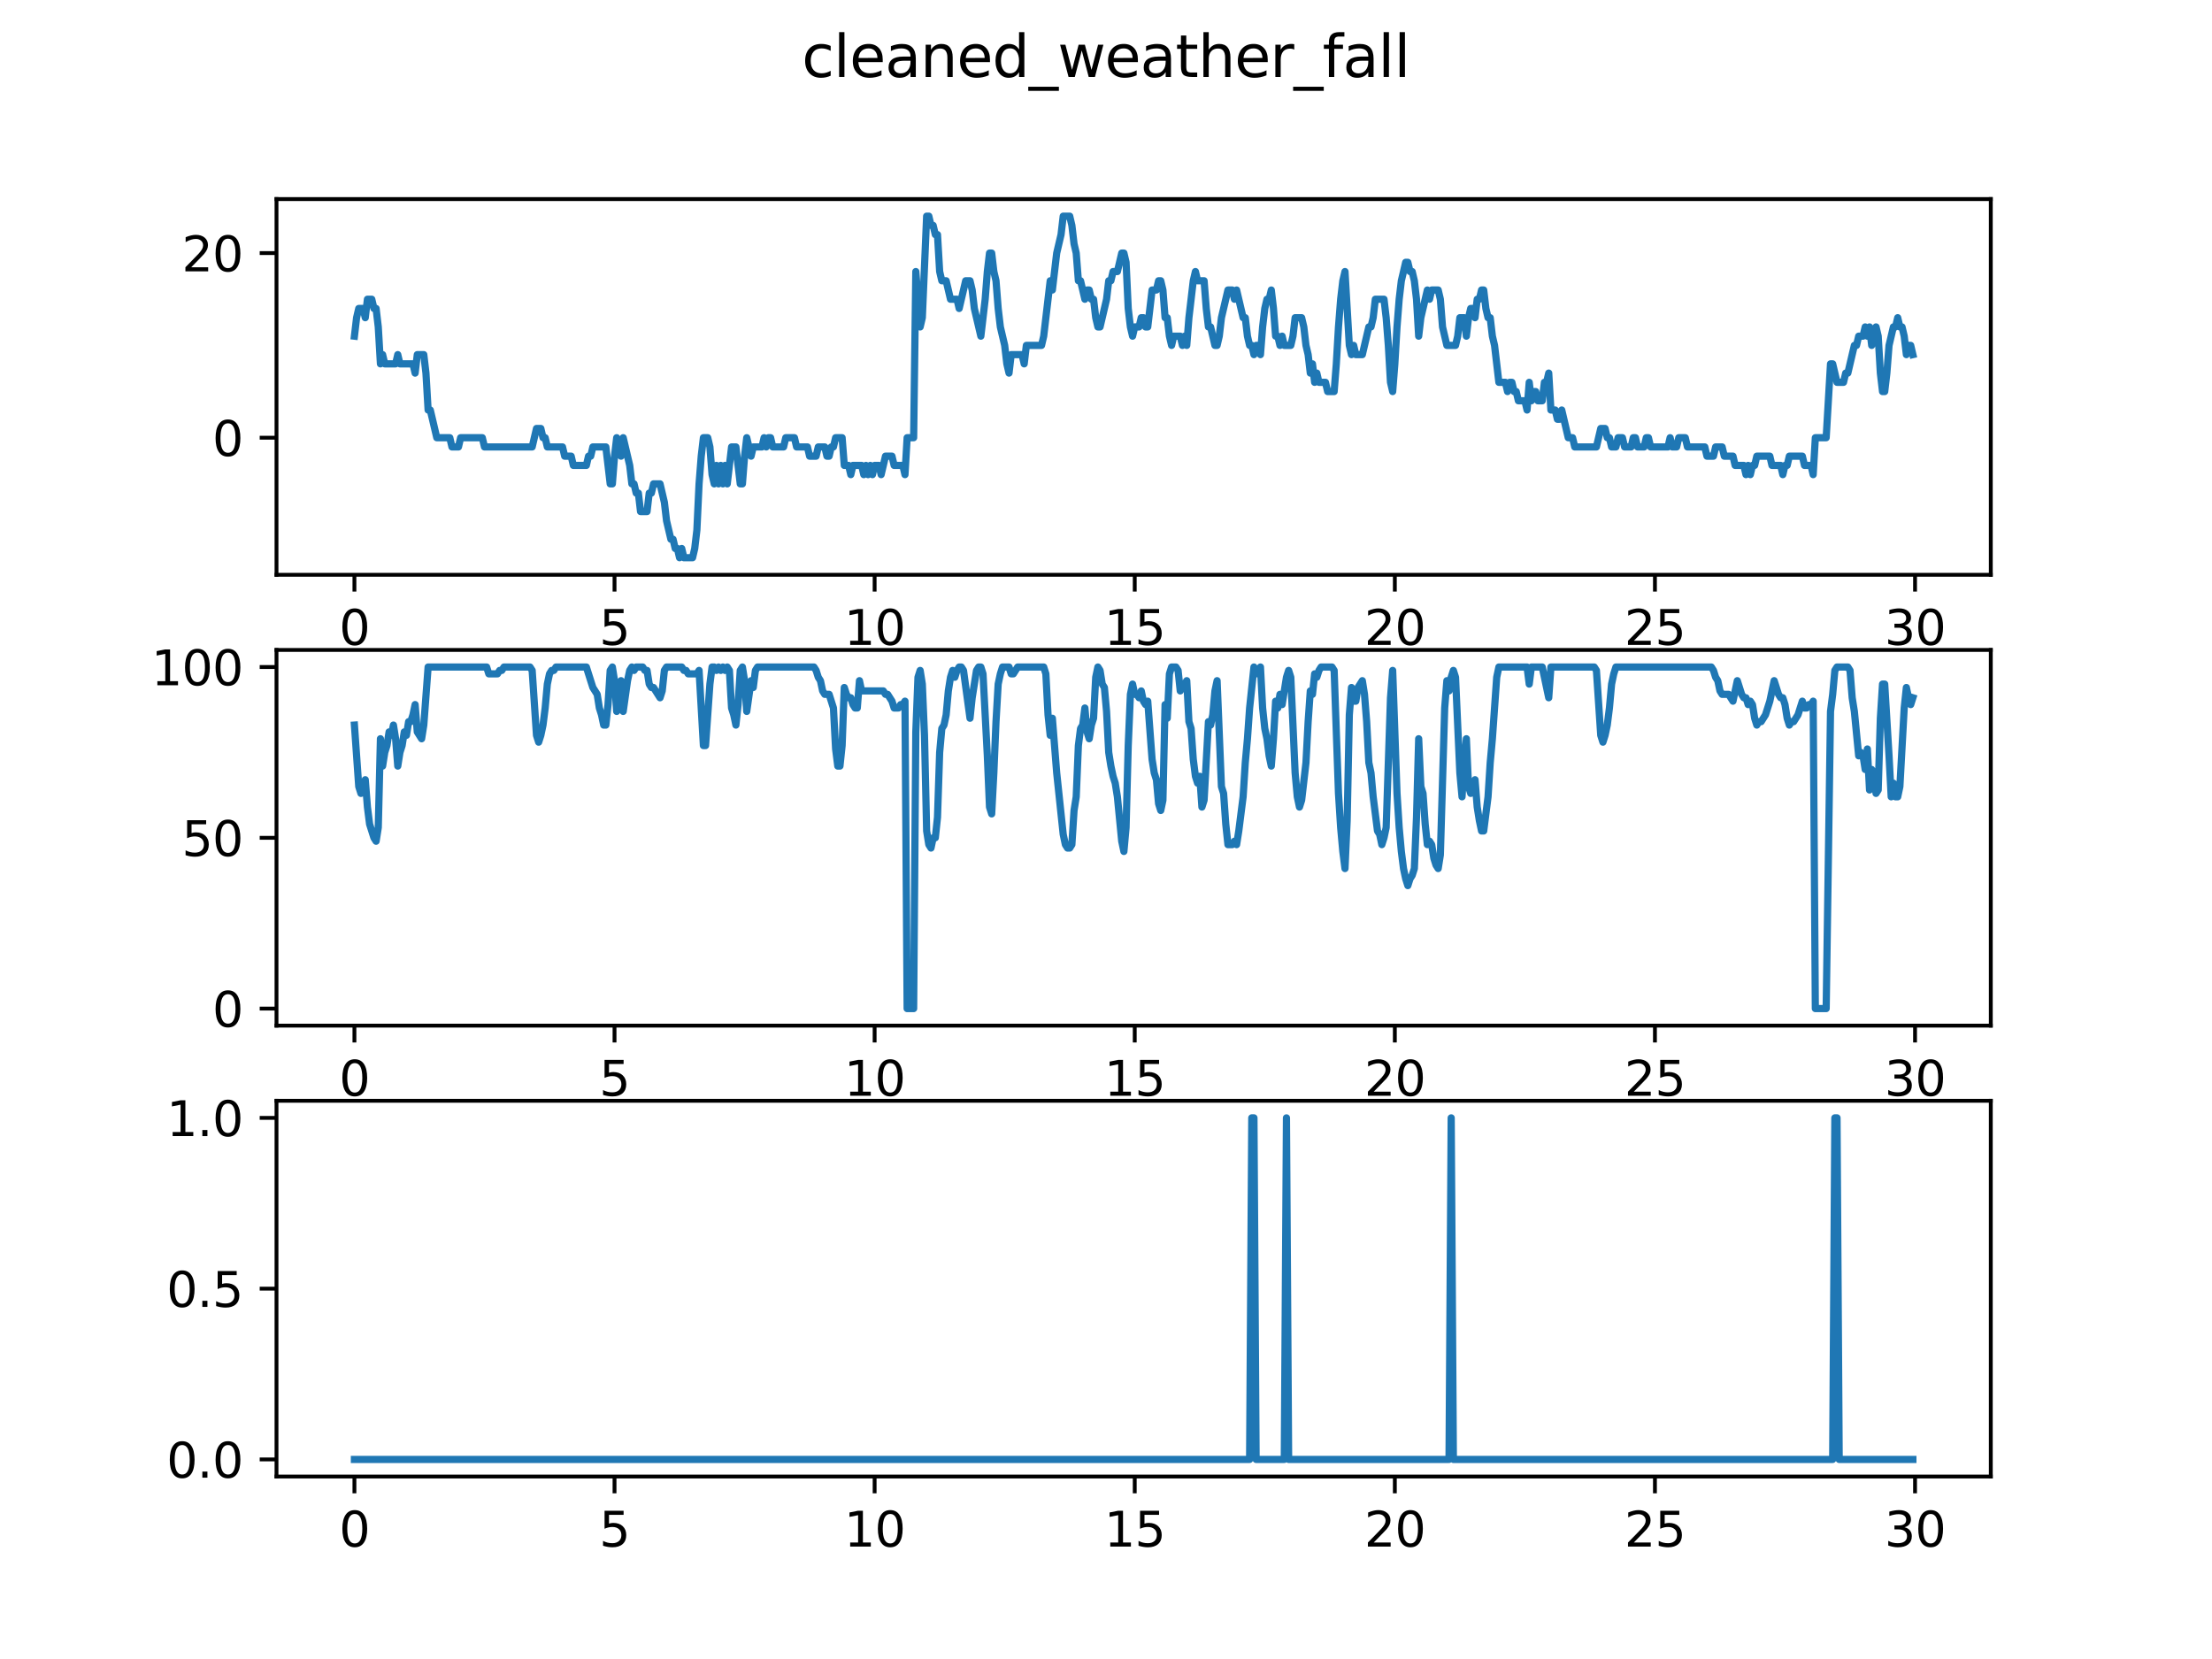 <?xml version="1.0" encoding="utf-8" standalone="no"?>
<!DOCTYPE svg PUBLIC "-//W3C//DTD SVG 1.1//EN"
  "http://www.w3.org/Graphics/SVG/1.1/DTD/svg11.dtd">
<svg xmlns:xlink="http://www.w3.org/1999/xlink" width="460.8pt" height="345.6pt" viewBox="0 0 460.8 345.6" xmlns="http://www.w3.org/2000/svg" version="1.1">
 <defs>
  <style type="text/css">*{stroke-linejoin: round; stroke-linecap: butt}</style>
 </defs>
 <g id="figure_1">
  <g id="patch_1">
   <path d="M 0 345.6 
L 460.8 345.6 
L 460.8 0 
L 0 0 
z
" style="fill: #ffffff"/>
  </g>
  <g id="axes_1">
   <g id="patch_2">
    <path d="M 57.6 119.74 
L 414.72 119.74 
L 414.72 41.472 
L 57.6 41.472 
z
" style="fill: #ffffff"/>
   </g>
   <g id="matplotlib.axis_1">
    <g id="xtick_1">
     <g id="line2d_1">
      <defs>
       <path id="m0f39bfee9a" d="M 0 0 
L 0 3.5 
" style="stroke: #000000; stroke-width: 0.8"/>
      </defs>
      <g>
       <use xlink:href="#m0f39bfee9a" x="73.833" y="119.74" style="stroke: #000000; stroke-width: 0.8"/>
      </g>
     </g>
     <g id="text_1">
      <!-- 0 -->
      <g transform="translate(70.651 134.339) scale(0.1 -0.1)">
       <defs>
        <path id="DejaVuSans-30" d="M 2034 4250 
Q 1547 4250 1301 3770 
Q 1056 3291 1056 2328 
Q 1056 1369 1301 889 
Q 1547 409 2034 409 
Q 2525 409 2770 889 
Q 3016 1369 3016 2328 
Q 3016 3291 2770 3770 
Q 2525 4250 2034 4250 
z
M 2034 4750 
Q 2819 4750 3233 4129 
Q 3647 3509 3647 2328 
Q 3647 1150 3233 529 
Q 2819 -91 2034 -91 
Q 1250 -91 836 529 
Q 422 1150 422 2328 
Q 422 3509 836 4129 
Q 1250 4750 2034 4750 
z
" transform="scale(0.016)"/>
       </defs>
       <use xlink:href="#DejaVuSans-30"/>
      </g>
     </g>
    </g>
    <g id="xtick_2">
     <g id="line2d_2">
      <g>
       <use xlink:href="#m0f39bfee9a" x="128.017" y="119.74" style="stroke: #000000; stroke-width: 0.8"/>
      </g>
     </g>
     <g id="text_2">
      <!-- 5 -->
      <g transform="translate(124.836 134.339) scale(0.1 -0.1)">
       <defs>
        <path id="DejaVuSans-35" d="M 691 4666 
L 3169 4666 
L 3169 4134 
L 1269 4134 
L 1269 2991 
Q 1406 3038 1543 3061 
Q 1681 3084 1819 3084 
Q 2600 3084 3056 2656 
Q 3513 2228 3513 1497 
Q 3513 744 3044 326 
Q 2575 -91 1722 -91 
Q 1428 -91 1123 -41 
Q 819 9 494 109 
L 494 744 
Q 775 591 1075 516 
Q 1375 441 1709 441 
Q 2250 441 2565 725 
Q 2881 1009 2881 1497 
Q 2881 1984 2565 2268 
Q 2250 2553 1709 2553 
Q 1456 2553 1204 2497 
Q 953 2441 691 2322 
L 691 4666 
z
" transform="scale(0.016)"/>
       </defs>
       <use xlink:href="#DejaVuSans-35"/>
      </g>
     </g>
    </g>
    <g id="xtick_3">
     <g id="line2d_3">
      <g>
       <use xlink:href="#m0f39bfee9a" x="182.201" y="119.74" style="stroke: #000000; stroke-width: 0.8"/>
      </g>
     </g>
     <g id="text_3">
      <!-- 10 -->
      <g transform="translate(175.839 134.339) scale(0.1 -0.1)">
       <defs>
        <path id="DejaVuSans-31" d="M 794 531 
L 1825 531 
L 1825 4091 
L 703 3866 
L 703 4441 
L 1819 4666 
L 2450 4666 
L 2450 531 
L 3481 531 
L 3481 0 
L 794 0 
L 794 531 
z
" transform="scale(0.016)"/>
       </defs>
       <use xlink:href="#DejaVuSans-31"/>
       <use xlink:href="#DejaVuSans-30" x="63.623"/>
      </g>
     </g>
    </g>
    <g id="xtick_4">
     <g id="line2d_4">
      <g>
       <use xlink:href="#m0f39bfee9a" x="236.386" y="119.74" style="stroke: #000000; stroke-width: 0.8"/>
      </g>
     </g>
     <g id="text_4">
      <!-- 15 -->
      <g transform="translate(230.023 134.339) scale(0.1 -0.1)">
       <use xlink:href="#DejaVuSans-31"/>
       <use xlink:href="#DejaVuSans-35" x="63.623"/>
      </g>
     </g>
    </g>
    <g id="xtick_5">
     <g id="line2d_5">
      <g>
       <use xlink:href="#m0f39bfee9a" x="290.57" y="119.74" style="stroke: #000000; stroke-width: 0.8"/>
      </g>
     </g>
     <g id="text_5">
      <!-- 20 -->
      <g transform="translate(284.208 134.339) scale(0.1 -0.1)">
       <defs>
        <path id="DejaVuSans-32" d="M 1228 531 
L 3431 531 
L 3431 0 
L 469 0 
L 469 531 
Q 828 903 1448 1529 
Q 2069 2156 2228 2338 
Q 2531 2678 2651 2914 
Q 2772 3150 2772 3378 
Q 2772 3750 2511 3984 
Q 2250 4219 1831 4219 
Q 1534 4219 1204 4116 
Q 875 4013 500 3803 
L 500 4441 
Q 881 4594 1212 4672 
Q 1544 4750 1819 4750 
Q 2544 4750 2975 4387 
Q 3406 4025 3406 3419 
Q 3406 3131 3298 2873 
Q 3191 2616 2906 2266 
Q 2828 2175 2409 1742 
Q 1991 1309 1228 531 
z
" transform="scale(0.016)"/>
       </defs>
       <use xlink:href="#DejaVuSans-32"/>
       <use xlink:href="#DejaVuSans-30" x="63.623"/>
      </g>
     </g>
    </g>
    <g id="xtick_6">
     <g id="line2d_6">
      <g>
       <use xlink:href="#m0f39bfee9a" x="344.754" y="119.74" style="stroke: #000000; stroke-width: 0.8"/>
      </g>
     </g>
     <g id="text_6">
      <!-- 25 -->
      <g transform="translate(338.392 134.339) scale(0.1 -0.1)">
       <use xlink:href="#DejaVuSans-32"/>
       <use xlink:href="#DejaVuSans-35" x="63.623"/>
      </g>
     </g>
    </g>
    <g id="xtick_7">
     <g id="line2d_7">
      <g>
       <use xlink:href="#m0f39bfee9a" x="398.939" y="119.74" style="stroke: #000000; stroke-width: 0.8"/>
      </g>
     </g>
     <g id="text_7">
      <!-- 30 -->
      <g transform="translate(392.576 134.339) scale(0.1 -0.1)">
       <defs>
        <path id="DejaVuSans-33" d="M 2597 2516 
Q 3050 2419 3304 2112 
Q 3559 1806 3559 1356 
Q 3559 666 3084 287 
Q 2609 -91 1734 -91 
Q 1441 -91 1130 -33 
Q 819 25 488 141 
L 488 750 
Q 750 597 1062 519 
Q 1375 441 1716 441 
Q 2309 441 2620 675 
Q 2931 909 2931 1356 
Q 2931 1769 2642 2001 
Q 2353 2234 1838 2234 
L 1294 2234 
L 1294 2753 
L 1863 2753 
Q 2328 2753 2575 2939 
Q 2822 3125 2822 3475 
Q 2822 3834 2567 4026 
Q 2313 4219 1838 4219 
Q 1578 4219 1281 4162 
Q 984 4106 628 3988 
L 628 4550 
Q 988 4650 1302 4700 
Q 1616 4750 1894 4750 
Q 2613 4750 3031 4423 
Q 3450 4097 3450 3541 
Q 3450 3153 3228 2886 
Q 3006 2619 2597 2516 
z
" transform="scale(0.016)"/>
       </defs>
       <use xlink:href="#DejaVuSans-33"/>
       <use xlink:href="#DejaVuSans-30" x="63.623"/>
      </g>
     </g>
    </g>
   </g>
   <g id="matplotlib.axis_2">
    <g id="ytick_1">
     <g id="line2d_8">
      <defs>
       <path id="m8c76412e36" d="M 0 0 
L -3.5 0 
" style="stroke: #000000; stroke-width: 0.8"/>
      </defs>
      <g>
       <use xlink:href="#m8c76412e36" x="57.6" y="91.183" style="stroke: #000000; stroke-width: 0.8"/>
      </g>
     </g>
     <g id="text_8">
      <!-- 0 -->
      <g transform="translate(44.237 94.982) scale(0.1 -0.1)">
       <use xlink:href="#DejaVuSans-30"/>
      </g>
     </g>
    </g>
    <g id="ytick_2">
     <g id="line2d_9">
      <g>
       <use xlink:href="#m8c76412e36" x="57.6" y="52.722" style="stroke: #000000; stroke-width: 0.8"/>
      </g>
     </g>
     <g id="text_9">
      <!-- 20 -->
      <g transform="translate(37.875 56.521) scale(0.1 -0.1)">
       <use xlink:href="#DejaVuSans-32"/>
       <use xlink:href="#DejaVuSans-30" x="63.623"/>
      </g>
     </g>
    </g>
   </g>
   <g id="line2d_10">
    <path d="M 73.833 70.029 
L 74.284 66.183 
L 74.736 64.26 
L 75.639 64.26 
L 76.09 66.183 
L 76.542 62.337 
L 77.445 62.337 
L 77.897 64.26 
L 78.348 64.26 
L 78.8 68.106 
L 79.251 75.798 
L 79.703 73.875 
L 80.154 75.798 
L 82.412 75.798 
L 82.863 73.875 
L 83.315 75.798 
L 86.024 75.798 
L 86.476 77.722 
L 86.927 73.875 
L 88.282 73.875 
L 88.733 77.722 
L 89.185 85.414 
L 89.636 85.414 
L 90.991 91.183 
L 93.7 91.183 
L 94.152 93.106 
L 95.506 93.106 
L 95.958 91.183 
L 100.473 91.183 
L 100.925 93.106 
L 110.859 93.106 
L 111.762 89.26 
L 112.665 89.26 
L 113.116 91.183 
L 113.568 91.183 
L 114.019 93.106 
L 117.18 93.106 
L 117.632 95.029 
L 118.986 95.029 
L 119.438 96.952 
L 122.147 96.952 
L 122.599 95.029 
L 123.05 95.029 
L 123.502 93.106 
L 126.211 93.106 
L 127.114 100.798 
L 127.566 100.798 
L 128.017 95.029 
L 128.469 91.183 
L 129.372 95.029 
L 129.823 91.183 
L 131.178 96.952 
L 131.629 100.798 
L 132.081 100.798 
L 132.532 102.721 
L 132.984 102.721 
L 133.436 106.567 
L 134.79 106.567 
L 135.242 102.721 
L 135.693 102.721 
L 136.145 100.798 
L 137.499 100.798 
L 138.402 104.644 
L 138.854 108.49 
L 139.757 112.336 
L 140.209 112.336 
L 140.66 114.26 
L 141.112 114.26 
L 141.563 116.183 
L 142.015 114.26 
L 142.466 116.183 
L 144.272 116.183 
L 144.724 114.26 
L 145.175 110.413 
L 145.627 100.798 
L 146.079 95.029 
L 146.53 91.183 
L 147.433 91.183 
L 147.885 93.106 
L 148.336 98.875 
L 148.788 100.798 
L 149.239 96.952 
L 149.691 100.798 
L 150.142 96.952 
L 150.594 100.798 
L 151.045 96.952 
L 151.497 100.798 
L 152.4 93.106 
L 153.303 93.106 
L 154.206 100.798 
L 154.658 100.798 
L 155.109 95.029 
L 155.561 91.183 
L 156.464 95.029 
L 156.915 93.106 
L 158.722 93.106 
L 159.173 91.183 
L 159.625 93.106 
L 160.076 91.183 
L 160.528 91.183 
L 160.979 93.106 
L 163.237 93.106 
L 163.688 91.183 
L 165.495 91.183 
L 165.946 93.106 
L 168.204 93.106 
L 168.655 95.029 
L 170.01 95.029 
L 170.461 93.106 
L 171.816 93.106 
L 172.268 95.029 
L 172.719 95.029 
L 173.171 93.106 
L 173.622 93.106 
L 174.074 91.183 
L 175.428 91.183 
L 175.88 96.952 
L 176.783 96.952 
L 177.235 98.875 
L 177.686 96.952 
L 179.492 96.952 
L 179.944 98.875 
L 180.395 96.952 
L 180.847 98.875 
L 181.298 96.952 
L 181.75 98.875 
L 182.201 96.952 
L 183.104 96.952 
L 183.556 98.875 
L 184.459 95.029 
L 185.814 95.029 
L 186.265 96.952 
L 188.071 96.952 
L 188.523 98.875 
L 188.974 91.183 
L 190.329 91.183 
L 190.781 56.568 
L 191.684 68.106 
L 192.135 66.183 
L 193.038 45.03 
L 193.49 45.03 
L 193.941 46.953 
L 194.393 46.953 
L 194.844 48.876 
L 195.296 48.876 
L 195.748 56.568 
L 196.199 58.491 
L 197.102 58.491 
L 198.005 62.337 
L 199.36 62.337 
L 199.811 64.26 
L 201.166 58.491 
L 202.069 58.491 
L 202.521 60.414 
L 202.972 64.26 
L 204.327 70.029 
L 205.23 62.337 
L 205.681 56.568 
L 206.133 52.722 
L 206.584 52.722 
L 207.036 56.568 
L 207.487 58.491 
L 207.939 64.26 
L 208.391 68.106 
L 209.294 71.952 
L 209.745 75.798 
L 210.197 77.722 
L 210.648 73.875 
L 212.906 73.875 
L 213.357 75.798 
L 213.809 71.952 
L 216.97 71.952 
L 217.421 70.029 
L 218.776 58.491 
L 219.227 60.414 
L 220.13 52.722 
L 221.034 48.876 
L 221.485 45.03 
L 222.84 45.03 
L 223.291 46.953 
L 223.743 50.799 
L 224.194 52.722 
L 224.646 58.491 
L 225.097 58.491 
L 226 62.337 
L 226.452 60.414 
L 226.904 60.414 
L 227.355 62.337 
L 227.807 62.337 
L 228.258 66.183 
L 228.71 68.106 
L 229.161 68.106 
L 230.516 62.337 
L 230.967 58.491 
L 231.419 58.491 
L 231.87 56.568 
L 232.773 56.568 
L 233.677 52.722 
L 234.128 52.722 
L 234.58 54.645 
L 235.031 64.26 
L 235.483 68.106 
L 235.934 70.029 
L 236.386 68.106 
L 237.289 68.106 
L 237.74 66.183 
L 238.192 66.183 
L 238.643 68.106 
L 239.095 68.106 
L 239.998 60.414 
L 240.901 60.414 
L 241.353 58.491 
L 241.804 58.491 
L 242.256 60.414 
L 242.707 66.183 
L 243.159 66.183 
L 243.61 70.029 
L 244.062 71.952 
L 244.513 70.029 
L 245.868 70.029 
L 246.32 71.952 
L 246.771 70.029 
L 247.223 71.952 
L 247.674 66.183 
L 248.577 58.491 
L 249.029 56.568 
L 249.48 58.491 
L 250.835 58.491 
L 251.286 64.26 
L 251.738 68.106 
L 252.19 68.106 
L 253.093 71.952 
L 253.544 71.952 
L 253.996 70.029 
L 254.447 66.183 
L 255.802 60.414 
L 256.705 60.414 
L 257.156 62.337 
L 257.608 60.414 
L 258.963 66.183 
L 259.414 66.183 
L 259.866 70.029 
L 260.317 71.952 
L 260.769 71.952 
L 261.22 73.875 
L 261.672 71.952 
L 262.123 71.952 
L 262.575 73.875 
L 263.026 68.106 
L 263.478 64.26 
L 263.929 62.337 
L 264.381 62.337 
L 264.833 60.414 
L 265.284 64.26 
L 265.736 70.029 
L 266.187 70.029 
L 266.639 71.952 
L 267.09 70.029 
L 267.542 71.952 
L 268.896 71.952 
L 269.348 70.029 
L 269.799 66.183 
L 271.154 66.183 
L 271.606 68.106 
L 272.057 71.952 
L 272.509 73.875 
L 272.96 77.722 
L 273.412 75.798 
L 273.863 79.645 
L 274.315 77.722 
L 274.766 79.645 
L 276.121 79.645 
L 276.572 81.568 
L 277.927 81.568 
L 278.379 75.798 
L 278.83 68.106 
L 279.282 62.337 
L 279.733 58.491 
L 280.185 56.568 
L 281.088 71.952 
L 281.539 73.875 
L 281.991 71.952 
L 282.442 73.875 
L 283.797 73.875 
L 285.152 68.106 
L 285.603 68.106 
L 286.055 66.183 
L 286.506 62.337 
L 288.312 62.337 
L 288.764 66.183 
L 289.216 71.952 
L 289.667 79.645 
L 290.119 81.568 
L 290.57 75.798 
L 291.022 68.106 
L 291.473 62.337 
L 291.925 58.491 
L 292.828 54.645 
L 293.279 54.645 
L 293.731 56.568 
L 294.182 56.568 
L 294.634 58.491 
L 295.085 62.337 
L 295.537 70.029 
L 295.989 66.183 
L 297.343 60.414 
L 297.795 62.337 
L 298.246 60.414 
L 299.601 60.414 
L 300.052 62.337 
L 300.504 68.106 
L 301.407 71.952 
L 303.213 71.952 
L 303.665 70.029 
L 304.116 66.183 
L 305.019 66.183 
L 305.471 70.029 
L 305.922 66.183 
L 306.374 64.26 
L 306.825 64.26 
L 307.277 66.183 
L 307.728 62.337 
L 308.18 62.337 
L 308.632 60.414 
L 309.083 60.414 
L 309.535 64.26 
L 309.986 66.183 
L 310.438 66.183 
L 310.889 70.029 
L 311.341 71.952 
L 312.244 79.645 
L 313.598 79.645 
L 314.05 81.568 
L 314.502 79.645 
L 314.953 79.645 
L 315.405 81.568 
L 315.856 81.568 
L 316.308 83.491 
L 317.662 83.491 
L 318.114 85.414 
L 318.565 79.645 
L 319.017 83.491 
L 319.468 81.568 
L 319.92 81.568 
L 320.372 83.491 
L 321.275 83.491 
L 321.726 79.645 
L 322.178 79.645 
L 322.629 77.722 
L 323.081 85.414 
L 323.984 85.414 
L 324.435 87.337 
L 324.887 87.337 
L 325.338 85.414 
L 326.693 91.183 
L 327.596 91.183 
L 328.048 93.106 
L 332.563 93.106 
L 333.466 89.26 
L 334.369 89.26 
L 334.821 91.183 
L 335.272 91.183 
L 335.724 93.106 
L 336.627 93.106 
L 337.078 91.183 
L 337.981 91.183 
L 338.433 93.106 
L 339.788 93.106 
L 340.239 91.183 
L 340.691 91.183 
L 341.142 93.106 
L 342.497 93.106 
L 342.948 91.183 
L 343.4 91.183 
L 343.851 93.106 
L 347.464 93.106 
L 347.915 91.183 
L 348.367 93.106 
L 349.27 93.106 
L 349.721 91.183 
L 351.076 91.183 
L 351.528 93.106 
L 355.14 93.106 
L 355.591 95.029 
L 356.946 95.029 
L 357.397 93.106 
L 358.752 93.106 
L 359.204 95.029 
L 361.01 95.029 
L 361.461 96.952 
L 363.267 96.952 
L 363.719 98.875 
L 364.171 96.952 
L 364.622 98.875 
L 365.074 96.952 
L 365.525 96.952 
L 365.977 95.029 
L 368.686 95.029 
L 369.137 96.952 
L 370.944 96.952 
L 371.395 98.875 
L 371.847 96.952 
L 372.298 96.952 
L 372.75 95.029 
L 375.459 95.029 
L 375.91 96.952 
L 377.265 96.952 
L 377.717 98.875 
L 378.168 91.183 
L 380.426 91.183 
L 381.329 75.798 
L 381.78 75.798 
L 382.684 79.645 
L 384.038 79.645 
L 384.49 77.722 
L 384.941 77.722 
L 386.296 71.952 
L 386.747 71.952 
L 387.199 70.029 
L 388.102 70.029 
L 388.553 68.106 
L 389.005 70.029 
L 389.457 68.106 
L 389.908 71.952 
L 390.811 68.106 
L 391.263 70.029 
L 391.714 77.722 
L 392.166 81.568 
L 392.617 81.568 
L 393.069 77.722 
L 393.52 71.952 
L 394.423 68.106 
L 394.875 68.106 
L 395.327 66.183 
L 395.778 68.106 
L 396.23 68.106 
L 396.681 70.029 
L 397.133 73.875 
L 397.584 71.952 
L 398.036 71.952 
L 398.487 73.875 
L 398.487 73.875 
" clip-path="url(#pcfd3c4515b)" style="fill: none; stroke: #1f77b4; stroke-width: 1.5; stroke-linecap: square"/>
   </g>
   <g id="patch_3">
    <path d="M 57.6 119.74 
L 57.6 41.472 
" style="fill: none; stroke: #000000; stroke-width: 0.8; stroke-linejoin: miter; stroke-linecap: square"/>
   </g>
   <g id="patch_4">
    <path d="M 414.72 119.74 
L 414.72 41.472 
" style="fill: none; stroke: #000000; stroke-width: 0.8; stroke-linejoin: miter; stroke-linecap: square"/>
   </g>
   <g id="patch_5">
    <path d="M 57.6 119.74 
L 414.72 119.74 
" style="fill: none; stroke: #000000; stroke-width: 0.8; stroke-linejoin: miter; stroke-linecap: square"/>
   </g>
   <g id="patch_6">
    <path d="M 57.6 41.472 
L 414.72 41.472 
" style="fill: none; stroke: #000000; stroke-width: 0.8; stroke-linejoin: miter; stroke-linecap: square"/>
   </g>
  </g>
  <g id="axes_2">
   <g id="patch_7">
    <path d="M 57.6 213.662 
L 414.72 213.662 
L 414.72 135.394 
L 57.6 135.394 
z
" style="fill: #ffffff"/>
   </g>
   <g id="matplotlib.axis_3">
    <g id="xtick_8">
     <g id="line2d_11">
      <g>
       <use xlink:href="#m0f39bfee9a" x="73.833" y="213.662" style="stroke: #000000; stroke-width: 0.8"/>
      </g>
     </g>
     <g id="text_10">
      <!-- 0 -->
      <g transform="translate(70.651 228.261) scale(0.1 -0.1)">
       <use xlink:href="#DejaVuSans-30"/>
      </g>
     </g>
    </g>
    <g id="xtick_9">
     <g id="line2d_12">
      <g>
       <use xlink:href="#m0f39bfee9a" x="128.017" y="213.662" style="stroke: #000000; stroke-width: 0.8"/>
      </g>
     </g>
     <g id="text_11">
      <!-- 5 -->
      <g transform="translate(124.836 228.261) scale(0.1 -0.1)">
       <use xlink:href="#DejaVuSans-35"/>
      </g>
     </g>
    </g>
    <g id="xtick_10">
     <g id="line2d_13">
      <g>
       <use xlink:href="#m0f39bfee9a" x="182.201" y="213.662" style="stroke: #000000; stroke-width: 0.8"/>
      </g>
     </g>
     <g id="text_12">
      <!-- 10 -->
      <g transform="translate(175.839 228.261) scale(0.1 -0.1)">
       <use xlink:href="#DejaVuSans-31"/>
       <use xlink:href="#DejaVuSans-30" x="63.623"/>
      </g>
     </g>
    </g>
    <g id="xtick_11">
     <g id="line2d_14">
      <g>
       <use xlink:href="#m0f39bfee9a" x="236.386" y="213.662" style="stroke: #000000; stroke-width: 0.8"/>
      </g>
     </g>
     <g id="text_13">
      <!-- 15 -->
      <g transform="translate(230.023 228.261) scale(0.1 -0.1)">
       <use xlink:href="#DejaVuSans-31"/>
       <use xlink:href="#DejaVuSans-35" x="63.623"/>
      </g>
     </g>
    </g>
    <g id="xtick_12">
     <g id="line2d_15">
      <g>
       <use xlink:href="#m0f39bfee9a" x="290.57" y="213.662" style="stroke: #000000; stroke-width: 0.8"/>
      </g>
     </g>
     <g id="text_14">
      <!-- 20 -->
      <g transform="translate(284.208 228.261) scale(0.1 -0.1)">
       <use xlink:href="#DejaVuSans-32"/>
       <use xlink:href="#DejaVuSans-30" x="63.623"/>
      </g>
     </g>
    </g>
    <g id="xtick_13">
     <g id="line2d_16">
      <g>
       <use xlink:href="#m0f39bfee9a" x="344.754" y="213.662" style="stroke: #000000; stroke-width: 0.8"/>
      </g>
     </g>
     <g id="text_15">
      <!-- 25 -->
      <g transform="translate(338.392 228.261) scale(0.1 -0.1)">
       <use xlink:href="#DejaVuSans-32"/>
       <use xlink:href="#DejaVuSans-35" x="63.623"/>
      </g>
     </g>
    </g>
    <g id="xtick_14">
     <g id="line2d_17">
      <g>
       <use xlink:href="#m0f39bfee9a" x="398.939" y="213.662" style="stroke: #000000; stroke-width: 0.8"/>
      </g>
     </g>
     <g id="text_16">
      <!-- 30 -->
      <g transform="translate(392.576 228.261) scale(0.1 -0.1)">
       <use xlink:href="#DejaVuSans-33"/>
       <use xlink:href="#DejaVuSans-30" x="63.623"/>
      </g>
     </g>
    </g>
   </g>
   <g id="matplotlib.axis_4">
    <g id="ytick_3">
     <g id="line2d_18">
      <g>
       <use xlink:href="#m8c76412e36" x="57.6" y="210.104" style="stroke: #000000; stroke-width: 0.8"/>
      </g>
     </g>
     <g id="text_17">
      <!-- 0 -->
      <g transform="translate(44.237 213.904) scale(0.1 -0.1)">
       <use xlink:href="#DejaVuSans-30"/>
      </g>
     </g>
    </g>
    <g id="ytick_4">
     <g id="line2d_19">
      <g>
       <use xlink:href="#m8c76412e36" x="57.6" y="174.528" style="stroke: #000000; stroke-width: 0.8"/>
      </g>
     </g>
     <g id="text_18">
      <!-- 50 -->
      <g transform="translate(37.875 178.327) scale(0.1 -0.1)">
       <use xlink:href="#DejaVuSans-35"/>
       <use xlink:href="#DejaVuSans-30" x="63.623"/>
      </g>
     </g>
    </g>
    <g id="ytick_5">
     <g id="line2d_20">
      <g>
       <use xlink:href="#m8c76412e36" x="57.6" y="138.952" style="stroke: #000000; stroke-width: 0.8"/>
      </g>
     </g>
     <g id="text_19">
      <!-- 100 -->
      <g transform="translate(31.512 142.751) scale(0.1 -0.1)">
       <use xlink:href="#DejaVuSans-31"/>
       <use xlink:href="#DejaVuSans-30" x="63.623"/>
       <use xlink:href="#DejaVuSans-30" x="127.246"/>
      </g>
     </g>
    </g>
   </g>
   <g id="line2d_21">
    <path d="M 73.833 151.048 
L 74.736 163.855 
L 75.187 165.278 
L 75.639 164.567 
L 76.09 162.432 
L 76.542 168.124 
L 76.993 171.682 
L 77.897 174.528 
L 78.348 175.24 
L 78.8 172.393 
L 79.251 153.894 
L 79.703 159.586 
L 80.154 156.74 
L 80.606 155.317 
L 81.057 152.471 
L 81.509 153.182 
L 81.96 151.048 
L 82.412 153.894 
L 82.863 159.586 
L 83.315 156.74 
L 83.767 155.317 
L 84.218 152.471 
L 84.67 153.182 
L 85.121 150.336 
L 85.573 150.336 
L 86.024 148.913 
L 86.476 146.778 
L 86.927 152.471 
L 87.83 153.894 
L 88.282 151.048 
L 89.185 138.952 
L 101.376 138.952 
L 101.828 140.375 
L 103.634 140.375 
L 104.086 139.663 
L 104.537 139.663 
L 104.989 138.952 
L 110.407 138.952 
L 110.859 139.663 
L 111.762 153.182 
L 112.213 154.605 
L 112.665 153.182 
L 113.116 151.048 
L 113.568 147.49 
L 114.019 142.509 
L 114.471 140.375 
L 114.923 139.663 
L 115.374 139.663 
L 115.826 138.952 
L 122.147 138.952 
L 123.502 143.221 
L 124.405 144.644 
L 124.856 147.49 
L 125.308 148.913 
L 125.759 151.048 
L 126.211 151.048 
L 126.662 146.778 
L 127.114 139.663 
L 127.566 138.952 
L 128.017 141.798 
L 128.469 148.201 
L 129.372 141.798 
L 129.823 148.201 
L 130.726 141.798 
L 131.178 139.663 
L 131.629 138.952 
L 132.081 139.663 
L 132.532 138.952 
L 133.887 138.952 
L 134.339 139.663 
L 134.79 139.663 
L 135.242 142.509 
L 135.693 143.221 
L 136.145 143.221 
L 137.499 145.355 
L 137.951 143.932 
L 138.402 139.663 
L 138.854 138.952 
L 142.015 138.952 
L 142.466 139.663 
L 142.918 139.663 
L 143.369 140.375 
L 145.175 140.375 
L 145.627 139.663 
L 146.53 155.317 
L 146.982 155.317 
L 147.885 142.509 
L 148.336 138.952 
L 148.788 138.952 
L 149.239 139.663 
L 149.691 138.952 
L 150.142 139.663 
L 150.594 138.952 
L 151.045 139.663 
L 151.497 138.952 
L 151.948 139.663 
L 152.4 147.49 
L 152.852 148.913 
L 153.303 151.048 
L 153.755 146.778 
L 154.206 139.663 
L 154.658 138.952 
L 155.109 141.798 
L 155.561 148.201 
L 156.464 141.798 
L 156.915 143.221 
L 157.367 139.663 
L 157.818 138.952 
L 169.558 138.952 
L 170.01 139.663 
L 170.461 141.086 
L 170.913 141.798 
L 171.365 143.932 
L 171.816 144.644 
L 172.719 144.644 
L 173.622 147.49 
L 174.074 156.028 
L 174.525 159.586 
L 174.977 159.586 
L 175.428 155.317 
L 175.88 143.221 
L 176.331 144.644 
L 176.783 145.355 
L 177.235 145.355 
L 177.686 146.778 
L 178.138 147.49 
L 178.589 147.49 
L 179.041 141.798 
L 179.492 143.932 
L 184.008 143.932 
L 184.459 144.644 
L 184.911 144.644 
L 185.814 146.067 
L 186.265 147.49 
L 187.168 147.49 
L 187.62 146.778 
L 188.071 146.778 
L 188.523 146.067 
L 188.974 210.104 
L 190.329 210.104 
L 190.781 152.471 
L 191.232 141.086 
L 191.684 139.663 
L 192.135 142.509 
L 192.587 153.182 
L 193.038 173.105 
L 193.49 175.951 
L 193.941 176.663 
L 194.393 174.528 
L 194.844 174.528 
L 195.296 170.259 
L 195.748 156.74 
L 196.199 151.759 
L 196.651 151.048 
L 197.102 148.913 
L 197.554 143.932 
L 198.005 141.086 
L 198.457 139.663 
L 198.908 141.086 
L 199.36 139.663 
L 199.811 138.952 
L 200.263 138.952 
L 200.714 139.663 
L 202.069 149.624 
L 202.521 145.355 
L 203.424 139.663 
L 203.875 138.952 
L 204.327 138.952 
L 204.778 140.375 
L 205.681 157.451 
L 206.133 168.124 
L 206.584 169.547 
L 207.036 161.009 
L 207.487 150.336 
L 207.939 142.509 
L 208.391 140.375 
L 208.842 138.952 
L 210.197 138.952 
L 210.648 140.375 
L 211.1 140.375 
L 212.003 138.952 
L 217.421 138.952 
L 217.873 140.375 
L 218.324 148.913 
L 218.776 153.182 
L 219.227 149.624 
L 220.13 161.009 
L 221.485 173.816 
L 221.937 175.951 
L 222.388 176.663 
L 222.84 176.663 
L 223.291 175.951 
L 223.743 168.836 
L 224.194 165.99 
L 224.646 155.317 
L 225.097 151.759 
L 225.549 151.048 
L 226 147.49 
L 226.452 152.471 
L 226.904 153.894 
L 227.355 151.048 
L 227.807 149.624 
L 228.258 141.086 
L 228.71 138.952 
L 229.161 139.663 
L 229.613 142.509 
L 230.064 143.221 
L 230.516 148.201 
L 230.967 156.74 
L 231.419 159.586 
L 231.87 161.72 
L 232.322 163.144 
L 232.773 165.99 
L 233.677 175.24 
L 234.128 177.374 
L 234.58 172.393 
L 235.031 155.317 
L 235.483 144.644 
L 235.934 142.509 
L 236.386 144.644 
L 236.837 144.644 
L 237.289 145.355 
L 237.74 143.932 
L 238.192 146.067 
L 238.643 146.778 
L 239.095 146.067 
L 239.998 158.163 
L 240.45 161.009 
L 240.901 162.432 
L 241.353 167.413 
L 241.804 168.836 
L 242.256 166.701 
L 242.707 146.778 
L 243.159 149.624 
L 243.61 140.375 
L 244.062 138.952 
L 244.965 138.952 
L 245.416 139.663 
L 245.868 143.932 
L 246.32 142.509 
L 246.771 142.509 
L 247.223 141.798 
L 247.674 150.336 
L 248.126 151.759 
L 248.577 158.163 
L 249.029 161.72 
L 249.48 163.144 
L 249.932 161.72 
L 250.383 168.124 
L 250.835 166.701 
L 251.738 150.336 
L 252.19 151.048 
L 252.641 148.913 
L 253.093 143.932 
L 253.544 141.798 
L 254.447 163.855 
L 254.899 165.278 
L 255.35 171.682 
L 255.802 175.951 
L 256.705 175.951 
L 257.156 175.24 
L 257.608 175.951 
L 258.06 173.105 
L 258.963 165.99 
L 259.414 158.874 
L 259.866 153.894 
L 260.317 147.49 
L 261.22 138.952 
L 261.672 140.375 
L 262.575 138.952 
L 263.026 147.49 
L 263.478 151.759 
L 263.929 153.894 
L 264.381 157.451 
L 264.833 159.586 
L 265.284 153.894 
L 265.736 146.067 
L 266.187 147.49 
L 266.639 144.644 
L 267.09 146.778 
L 267.993 141.086 
L 268.445 139.663 
L 268.896 141.086 
L 269.799 161.009 
L 270.251 165.99 
L 270.703 168.124 
L 271.154 166.701 
L 272.057 158.874 
L 272.509 150.336 
L 272.96 143.932 
L 273.412 144.644 
L 273.863 140.375 
L 274.315 141.086 
L 274.766 139.663 
L 275.218 138.952 
L 277.476 138.952 
L 277.927 139.663 
L 278.83 165.278 
L 279.282 172.393 
L 279.733 177.374 
L 280.185 180.932 
L 280.636 170.97 
L 281.088 148.913 
L 281.539 143.221 
L 281.991 146.067 
L 282.442 146.067 
L 282.894 143.221 
L 283.797 141.798 
L 284.249 144.644 
L 284.7 150.336 
L 285.152 158.874 
L 285.603 161.009 
L 286.055 165.99 
L 286.958 173.105 
L 287.409 173.816 
L 287.861 175.951 
L 288.312 174.528 
L 288.764 172.393 
L 289.667 145.355 
L 290.119 139.663 
L 291.022 165.278 
L 291.473 172.393 
L 291.925 177.374 
L 292.376 180.932 
L 292.828 183.066 
L 293.279 184.489 
L 293.731 183.066 
L 294.182 182.355 
L 294.634 180.932 
L 295.085 170.259 
L 295.537 153.894 
L 295.989 163.855 
L 296.44 165.278 
L 296.892 171.682 
L 297.343 175.951 
L 297.795 175.24 
L 298.246 175.951 
L 298.698 178.797 
L 299.149 180.22 
L 299.601 180.932 
L 300.052 178.086 
L 300.955 147.49 
L 301.407 141.798 
L 301.859 143.932 
L 302.31 141.086 
L 302.762 139.663 
L 303.213 141.086 
L 304.116 161.009 
L 304.568 165.99 
L 305.019 158.874 
L 305.471 153.894 
L 305.922 163.855 
L 306.374 165.278 
L 306.825 164.567 
L 307.277 162.432 
L 307.728 168.124 
L 308.18 170.97 
L 308.632 173.105 
L 309.083 173.105 
L 309.986 165.99 
L 310.438 158.874 
L 310.889 153.894 
L 311.792 141.086 
L 312.244 138.952 
L 318.114 138.952 
L 318.565 142.509 
L 319.017 138.952 
L 321.275 138.952 
L 322.629 145.355 
L 323.081 138.952 
L 332.111 138.952 
L 332.563 139.663 
L 333.466 153.182 
L 333.918 154.605 
L 334.369 153.182 
L 334.821 151.048 
L 335.272 147.49 
L 335.724 142.509 
L 336.175 140.375 
L 336.627 138.952 
L 356.494 138.952 
L 356.946 139.663 
L 357.397 141.086 
L 357.849 141.798 
L 358.301 143.932 
L 358.752 144.644 
L 360.107 144.644 
L 361.01 146.067 
L 361.913 141.798 
L 362.816 144.644 
L 363.267 145.355 
L 363.719 145.355 
L 364.171 146.778 
L 364.622 146.067 
L 365.074 146.778 
L 365.525 149.624 
L 365.977 151.048 
L 366.428 150.336 
L 366.88 150.336 
L 367.783 148.913 
L 368.686 146.067 
L 369.589 141.798 
L 370.492 144.644 
L 370.944 145.355 
L 371.395 145.355 
L 371.847 146.778 
L 372.298 149.624 
L 372.75 151.048 
L 373.201 150.336 
L 373.653 150.336 
L 374.556 148.913 
L 375.459 146.067 
L 375.91 147.49 
L 376.362 147.49 
L 376.814 146.778 
L 377.265 146.778 
L 377.717 146.067 
L 378.168 210.104 
L 380.426 210.104 
L 381.329 148.201 
L 381.78 144.644 
L 382.232 139.663 
L 382.684 138.952 
L 384.941 138.952 
L 385.393 139.663 
L 385.844 145.355 
L 386.296 148.201 
L 387.199 157.451 
L 387.65 156.74 
L 388.102 157.451 
L 388.553 160.297 
L 389.005 156.028 
L 389.457 164.567 
L 389.908 160.297 
L 390.36 161.009 
L 390.811 165.278 
L 391.263 164.567 
L 391.714 149.624 
L 392.166 142.509 
L 392.617 142.509 
L 393.52 157.451 
L 393.972 165.99 
L 394.423 163.144 
L 394.875 165.99 
L 395.327 165.99 
L 395.778 163.855 
L 396.681 147.49 
L 397.133 143.221 
L 397.584 145.355 
L 398.036 146.778 
L 398.487 145.355 
L 398.487 145.355 
" clip-path="url(#ped92ba5ee2)" style="fill: none; stroke: #1f77b4; stroke-width: 1.5; stroke-linecap: square"/>
   </g>
   <g id="patch_8">
    <path d="M 57.6 213.662 
L 57.6 135.394 
" style="fill: none; stroke: #000000; stroke-width: 0.8; stroke-linejoin: miter; stroke-linecap: square"/>
   </g>
   <g id="patch_9">
    <path d="M 414.72 213.662 
L 414.72 135.394 
" style="fill: none; stroke: #000000; stroke-width: 0.8; stroke-linejoin: miter; stroke-linecap: square"/>
   </g>
   <g id="patch_10">
    <path d="M 57.6 213.662 
L 414.72 213.662 
" style="fill: none; stroke: #000000; stroke-width: 0.8; stroke-linejoin: miter; stroke-linecap: square"/>
   </g>
   <g id="patch_11">
    <path d="M 57.6 135.394 
L 414.72 135.394 
" style="fill: none; stroke: #000000; stroke-width: 0.8; stroke-linejoin: miter; stroke-linecap: square"/>
   </g>
  </g>
  <g id="axes_3">
   <g id="patch_12">
    <path d="M 57.6 307.584 
L 414.72 307.584 
L 414.72 229.316 
L 57.6 229.316 
z
" style="fill: #ffffff"/>
   </g>
   <g id="matplotlib.axis_5">
    <g id="xtick_15">
     <g id="line2d_22">
      <g>
       <use xlink:href="#m0f39bfee9a" x="73.833" y="307.584" style="stroke: #000000; stroke-width: 0.8"/>
      </g>
     </g>
     <g id="text_20">
      <!-- 0 -->
      <g transform="translate(70.651 322.182) scale(0.1 -0.1)">
       <use xlink:href="#DejaVuSans-30"/>
      </g>
     </g>
    </g>
    <g id="xtick_16">
     <g id="line2d_23">
      <g>
       <use xlink:href="#m0f39bfee9a" x="128.017" y="307.584" style="stroke: #000000; stroke-width: 0.8"/>
      </g>
     </g>
     <g id="text_21">
      <!-- 5 -->
      <g transform="translate(124.836 322.182) scale(0.1 -0.1)">
       <use xlink:href="#DejaVuSans-35"/>
      </g>
     </g>
    </g>
    <g id="xtick_17">
     <g id="line2d_24">
      <g>
       <use xlink:href="#m0f39bfee9a" x="182.201" y="307.584" style="stroke: #000000; stroke-width: 0.8"/>
      </g>
     </g>
     <g id="text_22">
      <!-- 10 -->
      <g transform="translate(175.839 322.182) scale(0.1 -0.1)">
       <use xlink:href="#DejaVuSans-31"/>
       <use xlink:href="#DejaVuSans-30" x="63.623"/>
      </g>
     </g>
    </g>
    <g id="xtick_18">
     <g id="line2d_25">
      <g>
       <use xlink:href="#m0f39bfee9a" x="236.386" y="307.584" style="stroke: #000000; stroke-width: 0.8"/>
      </g>
     </g>
     <g id="text_23">
      <!-- 15 -->
      <g transform="translate(230.023 322.182) scale(0.1 -0.1)">
       <use xlink:href="#DejaVuSans-31"/>
       <use xlink:href="#DejaVuSans-35" x="63.623"/>
      </g>
     </g>
    </g>
    <g id="xtick_19">
     <g id="line2d_26">
      <g>
       <use xlink:href="#m0f39bfee9a" x="290.57" y="307.584" style="stroke: #000000; stroke-width: 0.8"/>
      </g>
     </g>
     <g id="text_24">
      <!-- 20 -->
      <g transform="translate(284.208 322.182) scale(0.1 -0.1)">
       <use xlink:href="#DejaVuSans-32"/>
       <use xlink:href="#DejaVuSans-30" x="63.623"/>
      </g>
     </g>
    </g>
    <g id="xtick_20">
     <g id="line2d_27">
      <g>
       <use xlink:href="#m0f39bfee9a" x="344.754" y="307.584" style="stroke: #000000; stroke-width: 0.8"/>
      </g>
     </g>
     <g id="text_25">
      <!-- 25 -->
      <g transform="translate(338.392 322.182) scale(0.1 -0.1)">
       <use xlink:href="#DejaVuSans-32"/>
       <use xlink:href="#DejaVuSans-35" x="63.623"/>
      </g>
     </g>
    </g>
    <g id="xtick_21">
     <g id="line2d_28">
      <g>
       <use xlink:href="#m0f39bfee9a" x="398.939" y="307.584" style="stroke: #000000; stroke-width: 0.8"/>
      </g>
     </g>
     <g id="text_26">
      <!-- 30 -->
      <g transform="translate(392.576 322.182) scale(0.1 -0.1)">
       <use xlink:href="#DejaVuSans-33"/>
       <use xlink:href="#DejaVuSans-30" x="63.623"/>
      </g>
     </g>
    </g>
   </g>
   <g id="matplotlib.axis_6">
    <g id="ytick_6">
     <g id="line2d_29">
      <g>
       <use xlink:href="#m8c76412e36" x="57.6" y="304.026" style="stroke: #000000; stroke-width: 0.8"/>
      </g>
     </g>
     <g id="text_27">
      <!-- 0.0 -->
      <g transform="translate(34.697 307.826) scale(0.1 -0.1)">
       <defs>
        <path id="DejaVuSans-2e" d="M 684 794 
L 1344 794 
L 1344 0 
L 684 0 
L 684 794 
z
" transform="scale(0.016)"/>
       </defs>
       <use xlink:href="#DejaVuSans-30"/>
       <use xlink:href="#DejaVuSans-2e" x="63.623"/>
       <use xlink:href="#DejaVuSans-30" x="95.41"/>
      </g>
     </g>
    </g>
    <g id="ytick_7">
     <g id="line2d_30">
      <g>
       <use xlink:href="#m8c76412e36" x="57.6" y="268.45" style="stroke: #000000; stroke-width: 0.8"/>
      </g>
     </g>
     <g id="text_28">
      <!-- 0.5 -->
      <g transform="translate(34.697 272.249) scale(0.1 -0.1)">
       <use xlink:href="#DejaVuSans-30"/>
       <use xlink:href="#DejaVuSans-2e" x="63.623"/>
       <use xlink:href="#DejaVuSans-35" x="95.41"/>
      </g>
     </g>
    </g>
    <g id="ytick_8">
     <g id="line2d_31">
      <g>
       <use xlink:href="#m8c76412e36" x="57.6" y="232.873" style="stroke: #000000; stroke-width: 0.8"/>
      </g>
     </g>
     <g id="text_29">
      <!-- 1.0 -->
      <g transform="translate(34.697 236.673) scale(0.1 -0.1)">
       <use xlink:href="#DejaVuSans-31"/>
       <use xlink:href="#DejaVuSans-2e" x="63.623"/>
       <use xlink:href="#DejaVuSans-30" x="95.41"/>
      </g>
     </g>
    </g>
   </g>
   <g id="line2d_32">
    <path d="M 73.833 304.026 
L 260.317 304.026 
L 260.769 232.873 
L 261.22 232.873 
L 261.672 304.026 
L 267.542 304.026 
L 267.993 232.873 
L 268.445 304.026 
L 301.859 304.026 
L 302.31 232.873 
L 302.762 304.026 
L 381.78 304.026 
L 382.232 232.873 
L 382.684 232.873 
L 383.135 304.026 
L 398.487 304.026 
L 398.487 304.026 
" clip-path="url(#peab0708c5f)" style="fill: none; stroke: #1f77b4; stroke-width: 1.5; stroke-linecap: square"/>
   </g>
   <g id="patch_13">
    <path d="M 57.6 307.584 
L 57.6 229.316 
" style="fill: none; stroke: #000000; stroke-width: 0.8; stroke-linejoin: miter; stroke-linecap: square"/>
   </g>
   <g id="patch_14">
    <path d="M 414.72 307.584 
L 414.72 229.316 
" style="fill: none; stroke: #000000; stroke-width: 0.8; stroke-linejoin: miter; stroke-linecap: square"/>
   </g>
   <g id="patch_15">
    <path d="M 57.6 307.584 
L 414.72 307.584 
" style="fill: none; stroke: #000000; stroke-width: 0.8; stroke-linejoin: miter; stroke-linecap: square"/>
   </g>
   <g id="patch_16">
    <path d="M 57.6 229.316 
L 414.72 229.316 
" style="fill: none; stroke: #000000; stroke-width: 0.8; stroke-linejoin: miter; stroke-linecap: square"/>
   </g>
  </g>
  <g id="text_30">
   <!-- cleaned_weather_fall -->
   <g transform="translate(167.05 16.03) scale(0.12 -0.12)">
    <defs>
     <path id="DejaVuSans-63" d="M 3122 3366 
L 3122 2828 
Q 2878 2963 2633 3030 
Q 2388 3097 2138 3097 
Q 1578 3097 1268 2742 
Q 959 2388 959 1747 
Q 959 1106 1268 751 
Q 1578 397 2138 397 
Q 2388 397 2633 464 
Q 2878 531 3122 666 
L 3122 134 
Q 2881 22 2623 -34 
Q 2366 -91 2075 -91 
Q 1284 -91 818 406 
Q 353 903 353 1747 
Q 353 2603 823 3093 
Q 1294 3584 2113 3584 
Q 2378 3584 2631 3529 
Q 2884 3475 3122 3366 
z
" transform="scale(0.016)"/>
     <path id="DejaVuSans-6c" d="M 603 4863 
L 1178 4863 
L 1178 0 
L 603 0 
L 603 4863 
z
" transform="scale(0.016)"/>
     <path id="DejaVuSans-65" d="M 3597 1894 
L 3597 1613 
L 953 1613 
Q 991 1019 1311 708 
Q 1631 397 2203 397 
Q 2534 397 2845 478 
Q 3156 559 3463 722 
L 3463 178 
Q 3153 47 2828 -22 
Q 2503 -91 2169 -91 
Q 1331 -91 842 396 
Q 353 884 353 1716 
Q 353 2575 817 3079 
Q 1281 3584 2069 3584 
Q 2775 3584 3186 3129 
Q 3597 2675 3597 1894 
z
M 3022 2063 
Q 3016 2534 2758 2815 
Q 2500 3097 2075 3097 
Q 1594 3097 1305 2825 
Q 1016 2553 972 2059 
L 3022 2063 
z
" transform="scale(0.016)"/>
     <path id="DejaVuSans-61" d="M 2194 1759 
Q 1497 1759 1228 1600 
Q 959 1441 959 1056 
Q 959 750 1161 570 
Q 1363 391 1709 391 
Q 2188 391 2477 730 
Q 2766 1069 2766 1631 
L 2766 1759 
L 2194 1759 
z
M 3341 1997 
L 3341 0 
L 2766 0 
L 2766 531 
Q 2569 213 2275 61 
Q 1981 -91 1556 -91 
Q 1019 -91 701 211 
Q 384 513 384 1019 
Q 384 1609 779 1909 
Q 1175 2209 1959 2209 
L 2766 2209 
L 2766 2266 
Q 2766 2663 2505 2880 
Q 2244 3097 1772 3097 
Q 1472 3097 1187 3025 
Q 903 2953 641 2809 
L 641 3341 
Q 956 3463 1253 3523 
Q 1550 3584 1831 3584 
Q 2591 3584 2966 3190 
Q 3341 2797 3341 1997 
z
" transform="scale(0.016)"/>
     <path id="DejaVuSans-6e" d="M 3513 2113 
L 3513 0 
L 2938 0 
L 2938 2094 
Q 2938 2591 2744 2837 
Q 2550 3084 2163 3084 
Q 1697 3084 1428 2787 
Q 1159 2491 1159 1978 
L 1159 0 
L 581 0 
L 581 3500 
L 1159 3500 
L 1159 2956 
Q 1366 3272 1645 3428 
Q 1925 3584 2291 3584 
Q 2894 3584 3203 3211 
Q 3513 2838 3513 2113 
z
" transform="scale(0.016)"/>
     <path id="DejaVuSans-64" d="M 2906 2969 
L 2906 4863 
L 3481 4863 
L 3481 0 
L 2906 0 
L 2906 525 
Q 2725 213 2448 61 
Q 2172 -91 1784 -91 
Q 1150 -91 751 415 
Q 353 922 353 1747 
Q 353 2572 751 3078 
Q 1150 3584 1784 3584 
Q 2172 3584 2448 3432 
Q 2725 3281 2906 2969 
z
M 947 1747 
Q 947 1113 1208 752 
Q 1469 391 1925 391 
Q 2381 391 2643 752 
Q 2906 1113 2906 1747 
Q 2906 2381 2643 2742 
Q 2381 3103 1925 3103 
Q 1469 3103 1208 2742 
Q 947 2381 947 1747 
z
" transform="scale(0.016)"/>
     <path id="DejaVuSans-5f" d="M 3263 -1063 
L 3263 -1509 
L -63 -1509 
L -63 -1063 
L 3263 -1063 
z
" transform="scale(0.016)"/>
     <path id="DejaVuSans-77" d="M 269 3500 
L 844 3500 
L 1563 769 
L 2278 3500 
L 2956 3500 
L 3675 769 
L 4391 3500 
L 4966 3500 
L 4050 0 
L 3372 0 
L 2619 2869 
L 1863 0 
L 1184 0 
L 269 3500 
z
" transform="scale(0.016)"/>
     <path id="DejaVuSans-74" d="M 1172 4494 
L 1172 3500 
L 2356 3500 
L 2356 3053 
L 1172 3053 
L 1172 1153 
Q 1172 725 1289 603 
Q 1406 481 1766 481 
L 2356 481 
L 2356 0 
L 1766 0 
Q 1100 0 847 248 
Q 594 497 594 1153 
L 594 3053 
L 172 3053 
L 172 3500 
L 594 3500 
L 594 4494 
L 1172 4494 
z
" transform="scale(0.016)"/>
     <path id="DejaVuSans-68" d="M 3513 2113 
L 3513 0 
L 2938 0 
L 2938 2094 
Q 2938 2591 2744 2837 
Q 2550 3084 2163 3084 
Q 1697 3084 1428 2787 
Q 1159 2491 1159 1978 
L 1159 0 
L 581 0 
L 581 4863 
L 1159 4863 
L 1159 2956 
Q 1366 3272 1645 3428 
Q 1925 3584 2291 3584 
Q 2894 3584 3203 3211 
Q 3513 2838 3513 2113 
z
" transform="scale(0.016)"/>
     <path id="DejaVuSans-72" d="M 2631 2963 
Q 2534 3019 2420 3045 
Q 2306 3072 2169 3072 
Q 1681 3072 1420 2755 
Q 1159 2438 1159 1844 
L 1159 0 
L 581 0 
L 581 3500 
L 1159 3500 
L 1159 2956 
Q 1341 3275 1631 3429 
Q 1922 3584 2338 3584 
Q 2397 3584 2469 3576 
Q 2541 3569 2628 3553 
L 2631 2963 
z
" transform="scale(0.016)"/>
     <path id="DejaVuSans-66" d="M 2375 4863 
L 2375 4384 
L 1825 4384 
Q 1516 4384 1395 4259 
Q 1275 4134 1275 3809 
L 1275 3500 
L 2222 3500 
L 2222 3053 
L 1275 3053 
L 1275 0 
L 697 0 
L 697 3053 
L 147 3053 
L 147 3500 
L 697 3500 
L 697 3744 
Q 697 4328 969 4595 
Q 1241 4863 1831 4863 
L 2375 4863 
z
" transform="scale(0.016)"/>
    </defs>
    <use xlink:href="#DejaVuSans-63"/>
    <use xlink:href="#DejaVuSans-6c" x="54.98"/>
    <use xlink:href="#DejaVuSans-65" x="82.764"/>
    <use xlink:href="#DejaVuSans-61" x="144.287"/>
    <use xlink:href="#DejaVuSans-6e" x="205.566"/>
    <use xlink:href="#DejaVuSans-65" x="268.945"/>
    <use xlink:href="#DejaVuSans-64" x="330.469"/>
    <use xlink:href="#DejaVuSans-5f" x="393.945"/>
    <use xlink:href="#DejaVuSans-77" x="443.945"/>
    <use xlink:href="#DejaVuSans-65" x="525.732"/>
    <use xlink:href="#DejaVuSans-61" x="587.256"/>
    <use xlink:href="#DejaVuSans-74" x="648.535"/>
    <use xlink:href="#DejaVuSans-68" x="687.744"/>
    <use xlink:href="#DejaVuSans-65" x="751.123"/>
    <use xlink:href="#DejaVuSans-72" x="812.646"/>
    <use xlink:href="#DejaVuSans-5f" x="853.76"/>
    <use xlink:href="#DejaVuSans-66" x="903.76"/>
    <use xlink:href="#DejaVuSans-61" x="938.965"/>
    <use xlink:href="#DejaVuSans-6c" x="1000.244"/>
    <use xlink:href="#DejaVuSans-6c" x="1028.027"/>
   </g>
  </g>
 </g>
 <defs>
  <clipPath id="pcfd3c4515b">
   <rect x="57.6" y="41.472" width="357.12" height="78.268"/>
  </clipPath>
  <clipPath id="ped92ba5ee2">
   <rect x="57.6" y="135.394" width="357.12" height="78.268"/>
  </clipPath>
  <clipPath id="peab0708c5f">
   <rect x="57.6" y="229.316" width="357.12" height="78.268"/>
  </clipPath>
 </defs>
</svg>
